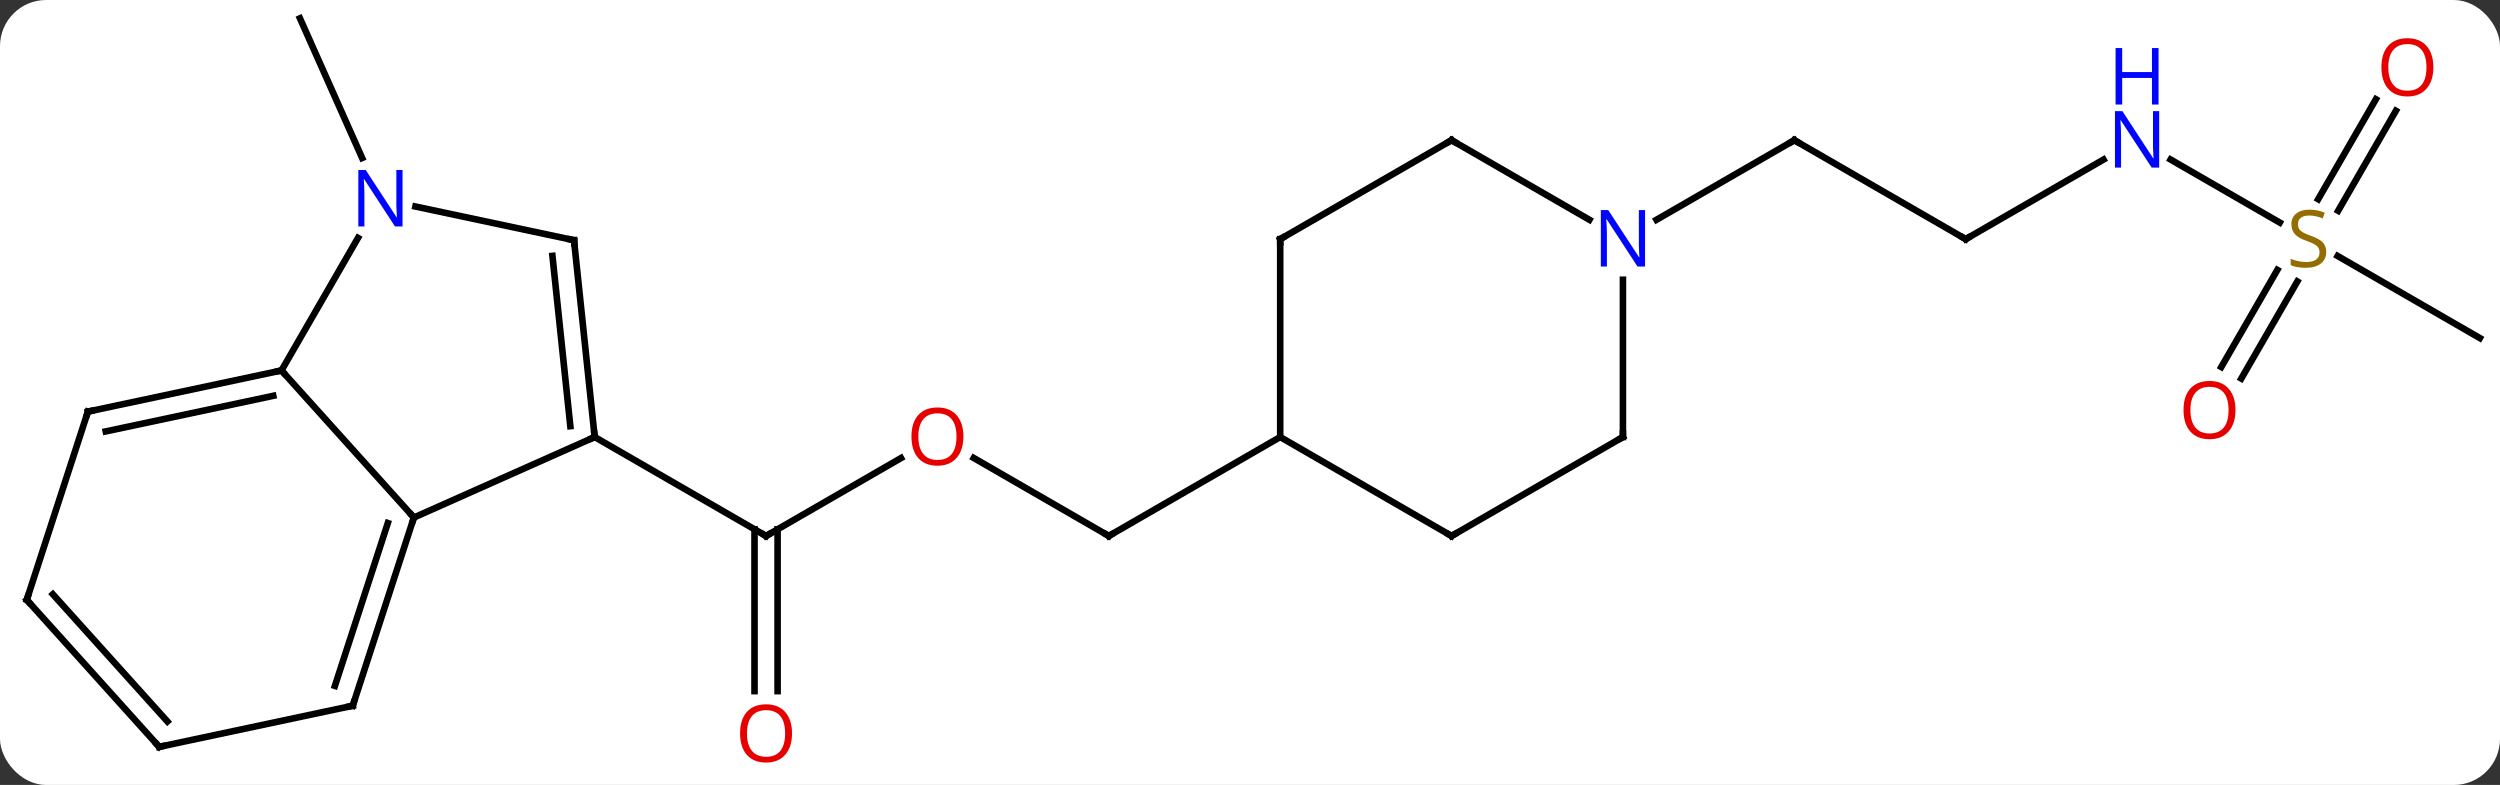 <svg width="379" viewBox="0 0 379 119" style="fill-opacity:1; color-rendering:auto; color-interpolation:auto; text-rendering:auto; stroke:black; stroke-linecap:square; stroke-miterlimit:10; shape-rendering:auto; stroke-opacity:1; fill:black; stroke-dasharray:none; font-weight:normal; stroke-width:1; font-family:'Open Sans'; font-style:normal; stroke-linejoin:miter; font-size:12; stroke-dashoffset:0; image-rendering:auto;" height="119" class="cas-substance-image" xmlns:xlink="http://www.w3.org/1999/xlink" xmlns="http://www.w3.org/2000/svg"><rect x="0" y="0" width="379" height="119" fill="#333333" stroke="none"/><svg class="cas-substance-single-component"><rect y="0" x="0" width="379" stroke="none" ry="7" rx="7" height="119" fill="white" class="cas-substance-group"/><svg y="0" x="0" width="379" viewBox="0 0 379 119" style="fill:black;" height="119" class="cas-substance-single-component-image"><svg><g><g transform="translate(190,58)" style="text-rendering:geometricPrecision; color-rendering:optimizeQuality; color-interpolation:linearRGB; stroke-linecap:butt; image-rendering:optimizeQuality;"><line y2="11.442" y1="23.253" x2="-53.409" x1="-73.866" style="fill:none;"/><line y2="46.776" y1="22.243" x2="-75.616" x1="-75.616" style="fill:none;"/><line y2="46.776" y1="22.243" x2="-72.116" x1="-72.116" style="fill:none;"/><line y2="8.253" y1="23.253" x2="-99.846" x1="-73.866" style="fill:none;"/><line y2="23.253" y1="11.431" x2="-21.903" x1="-42.38" style="fill:none;"/><line y2="8.253" y1="23.253" x2="4.077" x1="-21.903" style="fill:none;"/><line y2="-34.052" y1="-55.224" x2="-135.102" x1="-144.528" style="fill:none;"/><line y2="-21.747" y1="-36.747" x2="108" x1="82.02" style="fill:none;"/><line y2="-24.682" y1="-36.747" x2="61.121" x1="82.02" style="fill:none;"/><line y2="-33.812" y1="-21.747" x2="128.896" x1="108" style="fill:none;"/><line y2="-24.258" y1="-33.812" x2="155.611" x1="139.064" style="fill:none;"/><line y2="-6.747" y1="-19.191" x2="185.943" x1="164.387" style="fill:none;"/><line y2="-41.204" y1="-26.049" x2="173.215" x1="164.464" style="fill:none;"/><line y2="-42.954" y1="-27.799" x2="170.184" x1="161.433" style="fill:none;"/><line y2="-2.361" y1="-17.078" x2="146.748" x1="155.244" style="fill:none;"/><line y2="-0.611" y1="-15.328" x2="149.779" x1="158.275" style="fill:none;"/><line y2="8.253" y1="20.457" x2="-99.846" x1="-127.254" style="fill:none;"/><line y2="-1.839" y1="20.457" x2="-147.327" x1="-127.254" style="fill:none;"/><line y2="48.987" y1="20.457" x2="-136.524" x1="-127.254" style="fill:none;"/><line y2="45.984" y1="21.297" x2="-139.228" x1="-131.207" style="fill:none;"/><line y2="-21.582" y1="8.253" x2="-102.981" x1="-99.846" style="fill:none;"/><line y2="-19.207" y1="6.609" x2="-106.251" x1="-103.538" style="fill:none;"/><line y2="-21.931" y1="-1.839" x2="-135.727" x1="-147.327" style="fill:none;"/><line y2="4.398" y1="-1.839" x2="-176.67" x1="-147.327" style="fill:none;"/><line y2="7.401" y1="2.005" x2="-173.966" x1="-148.576" style="fill:none;"/><line y2="55.224" y1="48.987" x2="-165.867" x1="-136.524" style="fill:none;"/><line y2="-26.691" y1="-21.582" x2="-127.019" x1="-102.981" style="fill:none;"/><line y2="32.931" y1="4.398" x2="-185.943" x1="-176.67" style="fill:none;"/><line y2="32.931" y1="55.224" x2="-185.943" x1="-165.867" style="fill:none;"/><line y2="32.09" y1="51.38" x2="-181.99" x1="-164.618" style="fill:none;"/><line y2="23.253" y1="8.253" x2="30.057" x1="4.077" style="fill:none;"/><line y2="-21.747" y1="8.253" x2="4.077" x1="4.077" style="fill:none;"/><line y2="8.253" y1="23.253" x2="56.037" x1="30.057" style="fill:none;"/><line y2="-36.747" y1="-21.747" x2="30.057" x1="4.077" style="fill:none;"/><line y2="-15.591" y1="8.253" x2="56.037" x1="56.037" style="fill:none;"/><line y2="-24.682" y1="-36.747" x2="50.953" x1="30.057" style="fill:none;"/><path style="fill:none; stroke-miterlimit:5;" d="M-73.433 23.003 L-73.866 23.253 L-74.299 23.003"/></g><g transform="translate(190,58)" style="stroke-linecap:butt; fill:rgb(230,0,0); text-rendering:geometricPrecision; color-rendering:optimizeQuality; image-rendering:optimizeQuality; font-family:'Open Sans'; stroke:rgb(230,0,0); color-interpolation:linearRGB; stroke-miterlimit:5;"><path style="stroke:none;" d="M-43.949 8.183 Q-43.949 10.245 -44.988 11.425 Q-46.027 12.605 -47.87 12.605 Q-49.761 12.605 -50.792 11.441 Q-51.824 10.276 -51.824 8.167 Q-51.824 6.073 -50.792 4.925 Q-49.761 3.776 -47.87 3.776 Q-46.011 3.776 -44.98 4.948 Q-43.949 6.12 -43.949 8.183 ZM-50.777 8.183 Q-50.777 9.917 -50.034 10.823 Q-49.292 11.73 -47.87 11.73 Q-46.449 11.73 -45.722 10.831 Q-44.995 9.933 -44.995 8.183 Q-44.995 6.448 -45.722 5.558 Q-46.449 4.667 -47.87 4.667 Q-49.292 4.667 -50.034 5.566 Q-50.777 6.464 -50.777 8.183 Z"/><path style="stroke:none;" d="M-69.928 53.183 Q-69.928 55.245 -70.968 56.425 Q-72.007 57.605 -73.85 57.605 Q-75.741 57.605 -76.772 56.441 Q-77.803 55.276 -77.803 53.167 Q-77.803 51.073 -76.772 49.925 Q-75.741 48.776 -73.85 48.776 Q-71.991 48.776 -70.96 49.948 Q-69.928 51.12 -69.928 53.183 ZM-76.757 53.183 Q-76.757 54.917 -76.014 55.823 Q-75.272 56.73 -73.85 56.73 Q-72.428 56.73 -71.702 55.831 Q-70.975 54.933 -70.975 53.183 Q-70.975 51.448 -71.702 50.558 Q-72.428 49.667 -73.85 49.667 Q-75.272 49.667 -76.014 50.566 Q-76.757 51.464 -76.757 53.183 Z"/><path style="fill:none; stroke:black;" d="M-22.336 23.003 L-21.903 23.253 L-21.47 23.003"/><path style="fill:none; stroke:black;" d="M82.453 -36.497 L82.02 -36.747 L81.587 -36.497"/><path style="fill:none; stroke:black;" d="M107.567 -21.997 L108 -21.747 L108.433 -21.997"/><path style="fill:rgb(0,5,255); stroke:none;" d="M137.332 -32.591 L136.191 -32.591 L131.503 -39.778 L131.457 -39.778 Q131.55 -38.513 131.55 -37.466 L131.55 -32.591 L130.628 -32.591 L130.628 -41.153 L131.753 -41.153 L136.425 -33.997 L136.472 -33.997 Q136.472 -34.153 136.425 -35.013 Q136.378 -35.872 136.394 -36.247 L136.394 -41.153 L137.332 -41.153 L137.332 -32.591 Z"/><path style="fill:rgb(0,5,255); stroke:none;" d="M137.238 -42.153 L136.238 -42.153 L136.238 -46.184 L131.722 -46.184 L131.722 -42.153 L130.722 -42.153 L130.722 -50.716 L131.722 -50.716 L131.722 -47.075 L136.238 -47.075 L136.238 -50.716 L137.238 -50.716 L137.238 -42.153 Z"/><path style="fill:rgb(148,108,0); stroke:none;" d="M162.655 -19.809 Q162.655 -18.684 161.835 -18.044 Q161.015 -17.403 159.608 -17.403 Q158.077 -17.403 157.265 -17.809 L157.265 -18.763 Q157.796 -18.544 158.413 -18.411 Q159.03 -18.278 159.64 -18.278 Q160.64 -18.278 161.14 -18.661 Q161.64 -19.044 161.64 -19.716 Q161.64 -20.153 161.46 -20.442 Q161.28 -20.731 160.866 -20.974 Q160.452 -21.216 159.593 -21.513 Q158.405 -21.934 157.89 -22.52 Q157.374 -23.106 157.374 -24.059 Q157.374 -25.044 158.116 -25.63 Q158.858 -26.216 160.093 -26.216 Q161.358 -26.216 162.437 -25.747 L162.124 -24.888 Q161.062 -25.325 160.062 -25.325 Q159.265 -25.325 158.819 -24.989 Q158.374 -24.653 158.374 -24.044 Q158.374 -23.606 158.538 -23.317 Q158.702 -23.028 159.093 -22.794 Q159.483 -22.559 160.296 -22.263 Q161.64 -21.794 162.148 -21.239 Q162.655 -20.684 162.655 -19.809 Z"/><path style="stroke:none;" d="M178.898 -47.797 Q178.898 -45.735 177.858 -44.555 Q176.819 -43.375 174.976 -43.375 Q173.085 -43.375 172.054 -44.539 Q171.023 -45.704 171.023 -47.813 Q171.023 -49.907 172.054 -51.055 Q173.085 -52.204 174.976 -52.204 Q176.835 -52.204 177.866 -51.032 Q178.898 -49.86 178.898 -47.797 ZM172.069 -47.797 Q172.069 -46.063 172.812 -45.157 Q173.554 -44.25 174.976 -44.25 Q176.398 -44.25 177.124 -45.149 Q177.851 -46.047 177.851 -47.797 Q177.851 -49.532 177.124 -50.422 Q176.398 -51.313 174.976 -51.313 Q173.554 -51.313 172.812 -50.414 Q172.069 -49.516 172.069 -47.797 Z"/><path style="stroke:none;" d="M148.898 4.166 Q148.898 6.228 147.858 7.408 Q146.819 8.588 144.976 8.588 Q143.085 8.588 142.054 7.423 Q141.023 6.259 141.023 4.15 Q141.023 2.056 142.054 0.908 Q143.085 -0.241 144.976 -0.241 Q146.835 -0.241 147.866 0.931 Q148.898 2.103 148.898 4.166 ZM142.069 4.166 Q142.069 5.9 142.812 6.806 Q143.554 7.713 144.976 7.713 Q146.398 7.713 147.124 6.814 Q147.851 5.916 147.851 4.166 Q147.851 2.431 147.124 1.541 Q146.398 0.65 144.976 0.65 Q143.554 0.65 142.812 1.548 Q142.069 2.447 142.069 4.166 Z"/><path style="fill:none; stroke:black;" d="M-127.409 20.933 L-127.254 20.457 L-127.588 20.085"/><path style="fill:none; stroke:black;" d="M-99.898 7.756 L-99.846 8.253 L-100.303 8.456"/><path style="fill:none; stroke:black;" d="M-147.816 -1.735 L-147.327 -1.839 L-146.992 -1.467"/><path style="fill:none; stroke:black;" d="M-136.369 48.511 L-136.524 48.987 L-137.013 49.091"/><path style="fill:none; stroke:black;" d="M-102.929 -21.085 L-102.981 -21.582 L-103.47 -21.686"/><path style="fill:rgb(0,5,255); stroke:none;" d="M-128.975 -23.663 L-130.116 -23.663 L-134.804 -30.85 L-134.85 -30.85 Q-134.757 -29.585 -134.757 -28.538 L-134.757 -23.663 L-135.679 -23.663 L-135.679 -32.225 L-134.554 -32.225 L-129.882 -25.069 L-129.835 -25.069 Q-129.835 -25.225 -129.882 -26.085 Q-129.929 -26.944 -129.913 -27.319 L-129.913 -32.225 L-128.975 -32.225 L-128.975 -23.663 Z"/><path style="fill:none; stroke:black;" d="M-176.181 4.294 L-176.67 4.398 L-176.825 4.873"/><path style="fill:none; stroke:black;" d="M-165.378 55.12 L-165.867 55.224 L-166.202 54.852"/><path style="fill:none; stroke:black;" d="M-185.788 32.456 L-185.943 32.931 L-185.608 33.303"/><path style="fill:none; stroke:black;" d="M29.624 23.003 L30.057 23.253 L30.49 23.003"/><path style="fill:none; stroke:black;" d="M4.077 -21.247 L4.077 -21.747 L4.51 -21.997"/><path style="fill:none; stroke:black;" d="M55.604 8.503 L56.037 8.253 L56.037 7.753"/><path style="fill:none; stroke:black;" d="M29.624 -36.497 L30.057 -36.747 L30.49 -36.497"/><path style="fill:rgb(0,5,255); stroke:none;" d="M59.389 -17.591 L58.248 -17.591 L53.56 -24.778 L53.514 -24.778 Q53.607 -23.513 53.607 -22.466 L53.607 -17.591 L52.685 -17.591 L52.685 -26.153 L53.81 -26.153 L58.482 -18.997 L58.529 -18.997 Q58.529 -19.153 58.482 -20.013 Q58.435 -20.872 58.451 -21.247 L58.451 -26.153 L59.389 -26.153 L59.389 -17.591 Z"/></g></g></svg></svg></svg></svg>